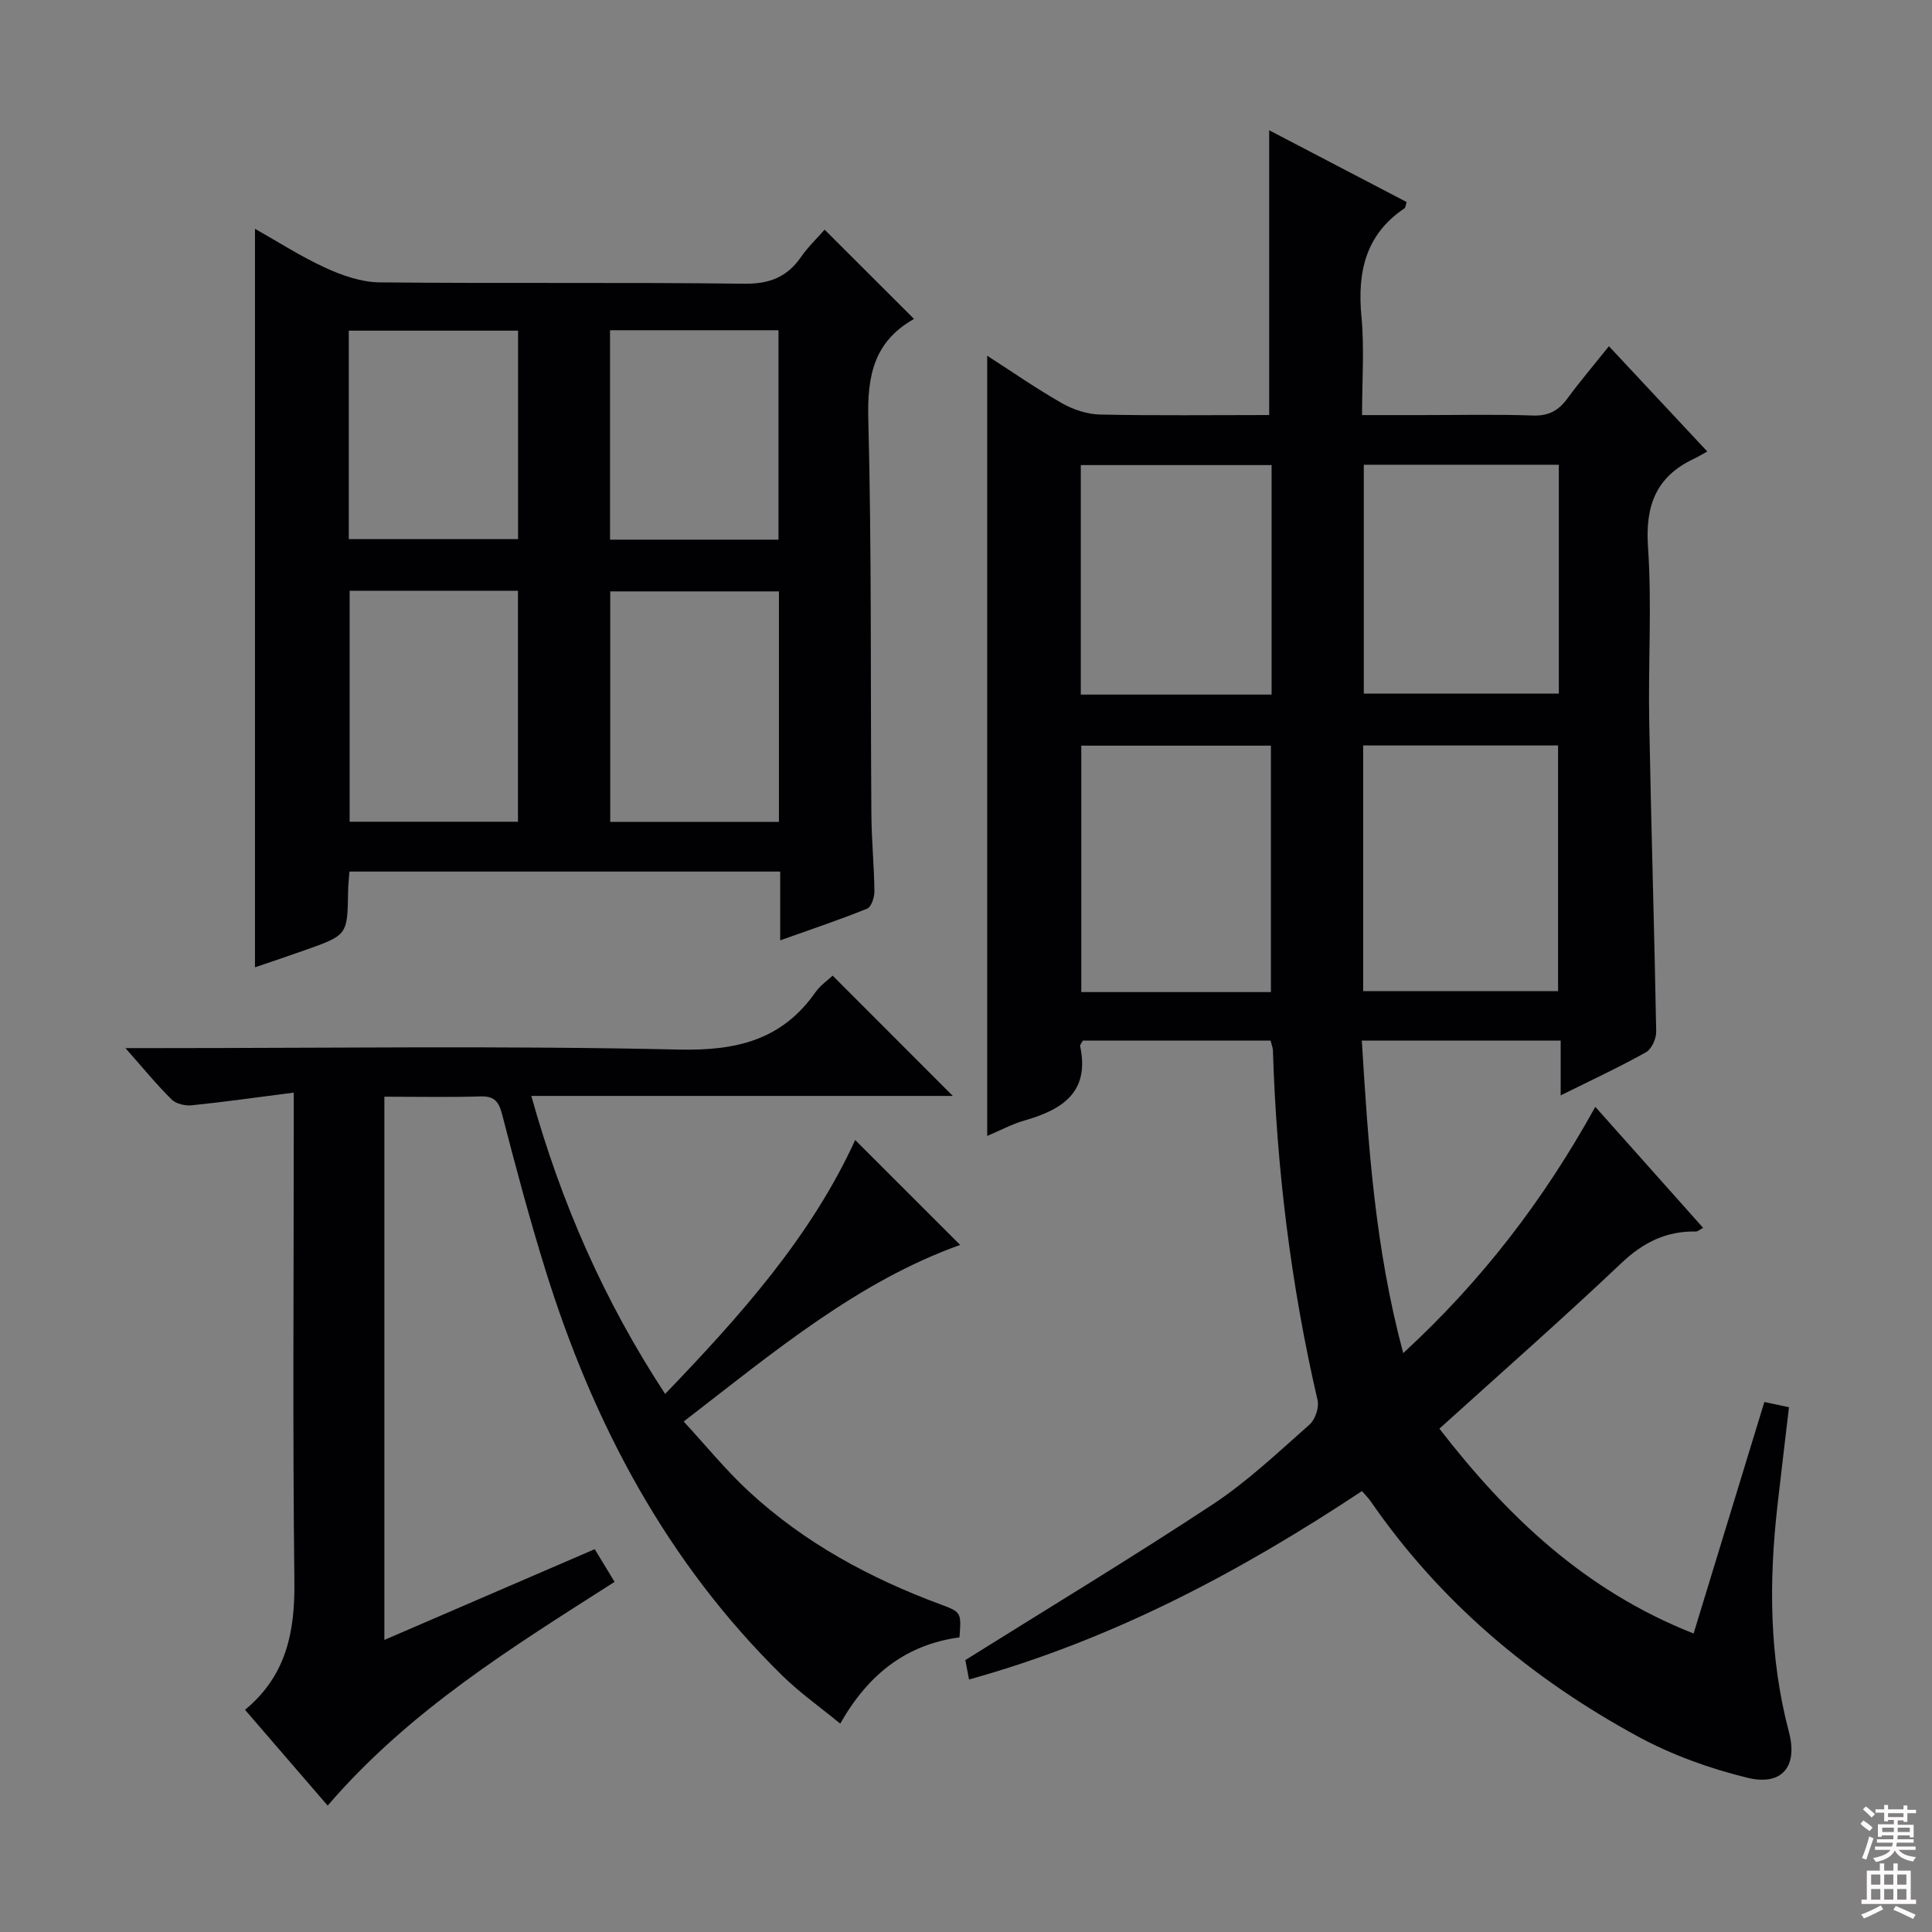 <svg enable-background="new 0 0 400 400" viewBox="0 0 400 400" xmlns="http://www.w3.org/2000/svg"><rect x="0" y="0" width="400" height="400" fill="#808080" stroke="none"/><g fill="#010103"><path d="m263.06 215.45c-13.16 0-26.08 0-38.87 0-.29.56-.62.89-.56 1.13 2.05 9.59-3.74 13.19-11.57 15.42-2.51.72-4.87 2-7.67 3.18 0-53.88 0-107.32 0-161.53 5.32 3.42 10.31 6.9 15.58 9.89 2.32 1.31 5.19 2.23 7.84 2.29 11.65.24 23.31.1 34.96.1 0-19.64 0-39.01 0-58.96 9.34 4.88 18.93 9.88 28.46 14.86-.23.73-.23 1.16-.43 1.29-8.16 5.47-9.8 13.31-8.92 22.53.61 6.44.12 12.98.12 20.29h12.42c7.66 0 15.34-.18 22.99.09 3.24.11 5.27-1.04 7.09-3.51 2.65-3.6 5.55-7.01 8.61-10.84 6.7 7.17 13.11 14.03 20.37 21.8-1.19.65-2.04 1.16-2.93 1.58-7.71 3.7-9.93 9.67-9.35 18.16.82 11.94.03 23.98.25 35.98.39 21.46 1.06 42.91 1.45 64.37.03 1.46-.95 3.63-2.12 4.29-5.49 3.07-11.22 5.73-17.66 8.93 0-4.13 0-7.63 0-11.35-13.92 0-27.17 0-41.17 0 1.32 21.52 2.69 42.76 8.57 64.71 16.41-15.1 29.17-31.83 39.77-50.99 7.63 8.56 14.88 16.7 22.32 25.05-.72.38-1.1.77-1.47.76-6.13-.12-10.91 2.24-15.43 6.52-12.2 11.56-24.83 22.66-37.7 34.3 14.01 18.11 30.09 33.52 52.63 42.41 4.89-16.01 9.71-31.77 14.65-47.93 1.52.32 3.05.64 5.1 1.08-.8 6.81-1.61 13.5-2.37 20.21-1.8 15.8-1.75 31.48 2.36 47.03 1.9 7.19-1.49 11.22-8.59 9.48-7.81-1.91-15.63-4.72-22.68-8.55-22.08-11.99-40.96-27.85-55.34-48.71-.45-.65-1.04-1.22-1.79-2.1-25.26 16.74-51.64 30.76-81.35 39.01-.41-2.17-.71-3.71-.77-4.02 17.56-10.99 34.63-21.29 51.26-32.26 7.18-4.74 13.52-10.78 20.01-16.5 1.17-1.03 2.01-3.53 1.66-5.04-5.54-23.88-8.49-48.06-9.25-72.54-.03-.47-.24-.94-.48-1.91zm19.17-10.25h40.35c0-17.24 0-34.09 0-50.86-13.65 0-26.89 0-40.35 0zm-19.1.2c0-17.39 0-34.24 0-51.02-13.37 0-26.29 0-39.26 0v51.02zm.14-109.11c-13.29 0-26.33 0-39.5 0v47.52h39.5c0-15.9 0-31.61 0-47.52zm19.09-.07v47.38h40.38c0-15.99 0-31.58 0-47.38-13.53 0-26.78 0-40.38 0z"/><path d="m161.53 194.69c0-5.28 0-9.68 0-14.24-30.07 0-59.48 0-89.18 0-.11 1.54-.26 2.83-.28 4.11-.14 9.02-.12 9.03-8.82 12.12-3.55 1.26-7.12 2.45-10.46 3.59 0-51.09 0-101.8 0-152.9 4.62 2.6 9.43 5.71 14.58 8.07 3.48 1.6 7.44 2.98 11.2 3.02 25.16.26 50.32-.04 75.48.28 5.23.07 8.87-1.34 11.78-5.52 1.51-2.16 3.46-4.02 4.9-5.67 6.15 6.14 12.21 12.19 18.43 18.4.16-.33.1.08-.12.2-8.05 4.62-9.5 11.62-9.27 20.51.71 27.31.44 54.64.64 81.97.04 5.32.57 10.63.63 15.94.01 1.22-.65 3.21-1.52 3.56-5.62 2.28-11.4 4.21-17.99 6.56zm-89.14-72.38v47.82h34.85c0-16.21 0-31.95 0-47.82-11.76 0-23.17 0-34.85 0zm88.88.13c-11.84 0-23.37 0-34.93 0v47.72h34.93c0-16.16 0-31.89 0-47.72zm-89.06-10.82h35.05c0-14.62 0-28.86 0-43.16-11.86 0-23.39 0-35.05 0zm54.09.11h34.88c0-14.64 0-29.01 0-43.36-11.82 0-23.24 0-34.88 0z"/><path d="m123.13 320.74c1.4 2.3 2.67 4.39 4.11 6.77-21.16 13.52-42.45 26.59-59.4 46.32-5.71-6.62-11.28-13.07-17.11-19.83 8.61-7.12 10.34-16.23 10.22-26.59-.37-31.32-.13-62.65-.13-93.98 0-1.95 0-3.91 0-7.22-7.52.97-14.3 1.93-21.1 2.63-1.36.14-3.26-.29-4.17-1.19-3.07-3.02-5.8-6.38-9.58-10.65h6.06c36.16 0 72.33-.52 108.47.3 11.95.27 21.36-1.93 28.35-11.89 1.01-1.43 2.56-2.48 3.54-3.41 8.42 8.42 16.58 16.6 24.88 24.9-28.71 0-57.6 0-87.27 0 6.19 22.1 14.98 42.28 27.71 61.7 15.6-16.22 30.2-32.58 39.35-52.57 7.21 7.2 14.46 14.45 21.73 21.72-21.14 7.56-38.48 22.07-57.24 36.56 4.6 4.98 8.73 10.08 13.49 14.48 11.52 10.65 25.08 17.97 39.73 23.4 4.29 1.59 4.26 1.66 3.88 6.81-10.85 1.46-18.8 7.46-24.69 17.86-4.22-3.47-8.39-6.41-11.98-9.93-23.96-23.5-39.15-52.19-49.03-83.92-3.3-10.61-6.17-21.37-8.95-32.13-.7-2.71-1.52-3.97-4.52-3.88-6.48.2-12.98.06-19.9.06v112.47c14.56-6.27 28.68-12.37 43.55-18.79z"/></g><path d="m385.2 377.6.6-.7c.6.4 1.3.9 1.9 1.5l-.6.7c-.8-.5-1.4-1-1.9-1.5zm.3 7.1c.6-1.4 1.1-2.9 1.5-4.5.3.1.6.3.9.4-.5 1.4-1 2.9-1.5 4.4zm.2-10.1.6-.6c.7.5 1.3 1.1 1.9 1.6l-.7.7c-.6-.6-1.2-1.2-1.8-1.7zm8.4-.8h.8v.9h1.8v.7h-1.8v1.8h-.8v-.3h-1.2v.9h3.3v2.6h-.8v-.4h-2.5c0 .3 0 .6-.1.8h3.4v.7h-3.5c0 .3-.1.6-.1.8h4v.7h-3.5c.7.9 1.9 1.3 3.6 1.5-.2.2-.4.5-.6.9-1.9-.3-3.2-1.1-3.8-2.3-.5 1.1-1.8 2-3.9 2.4-.2-.3-.4-.5-.6-.8 1.9-.4 3.1-.9 3.6-1.7h-3.2v-.7h3.5c.1-.2.1-.5.2-.8h-3.3v-.7h3.4c0-.2 0-.5 0-.8h-2.4v.3h-.8v-2.6h3.3v-.9h-1.2v.3h-.8v-1.8h-1.8v-.7h1.8v-.9h.8v.9h3.2zm-4.4 5.5h2.4c0-.3 0-.6 0-.9h-2.4zm1.2-3.1h3.2v-.8h-3.2zm4.4 2.2h-2.4v.9h2.5v-.9z" fill="#fcfafa"/><path d="m389.2 385.8h.9v1.5h1.9v-1.5h.9v1.5h2.7v6h1.1v.9h-11.3v-.9h1.1v-6h2.7zm.2 8.7.5.8c-1.2.6-2.5 1.3-4 1.9-.2-.3-.3-.6-.6-.8 1.6-.6 3-1.3 4.1-1.9zm-2-4.3h1.9v-2.1h-1.9zm0 3.1h1.9v-2.2h-1.9zm2.7-3.1h1.9v-2.1h-1.9zm0 3.1h1.9v-2.2h-1.9zm2.4 1.3c1.4.6 2.7 1.2 4.1 1.8l-.5.9c-1.5-.7-2.8-1.4-4.1-1.9zm2.2-6.5h-1.9v2.1h1.9zm-1.9 5.2h1.9v-2.2h-1.9z" fill="#fcfafa"/></svg>